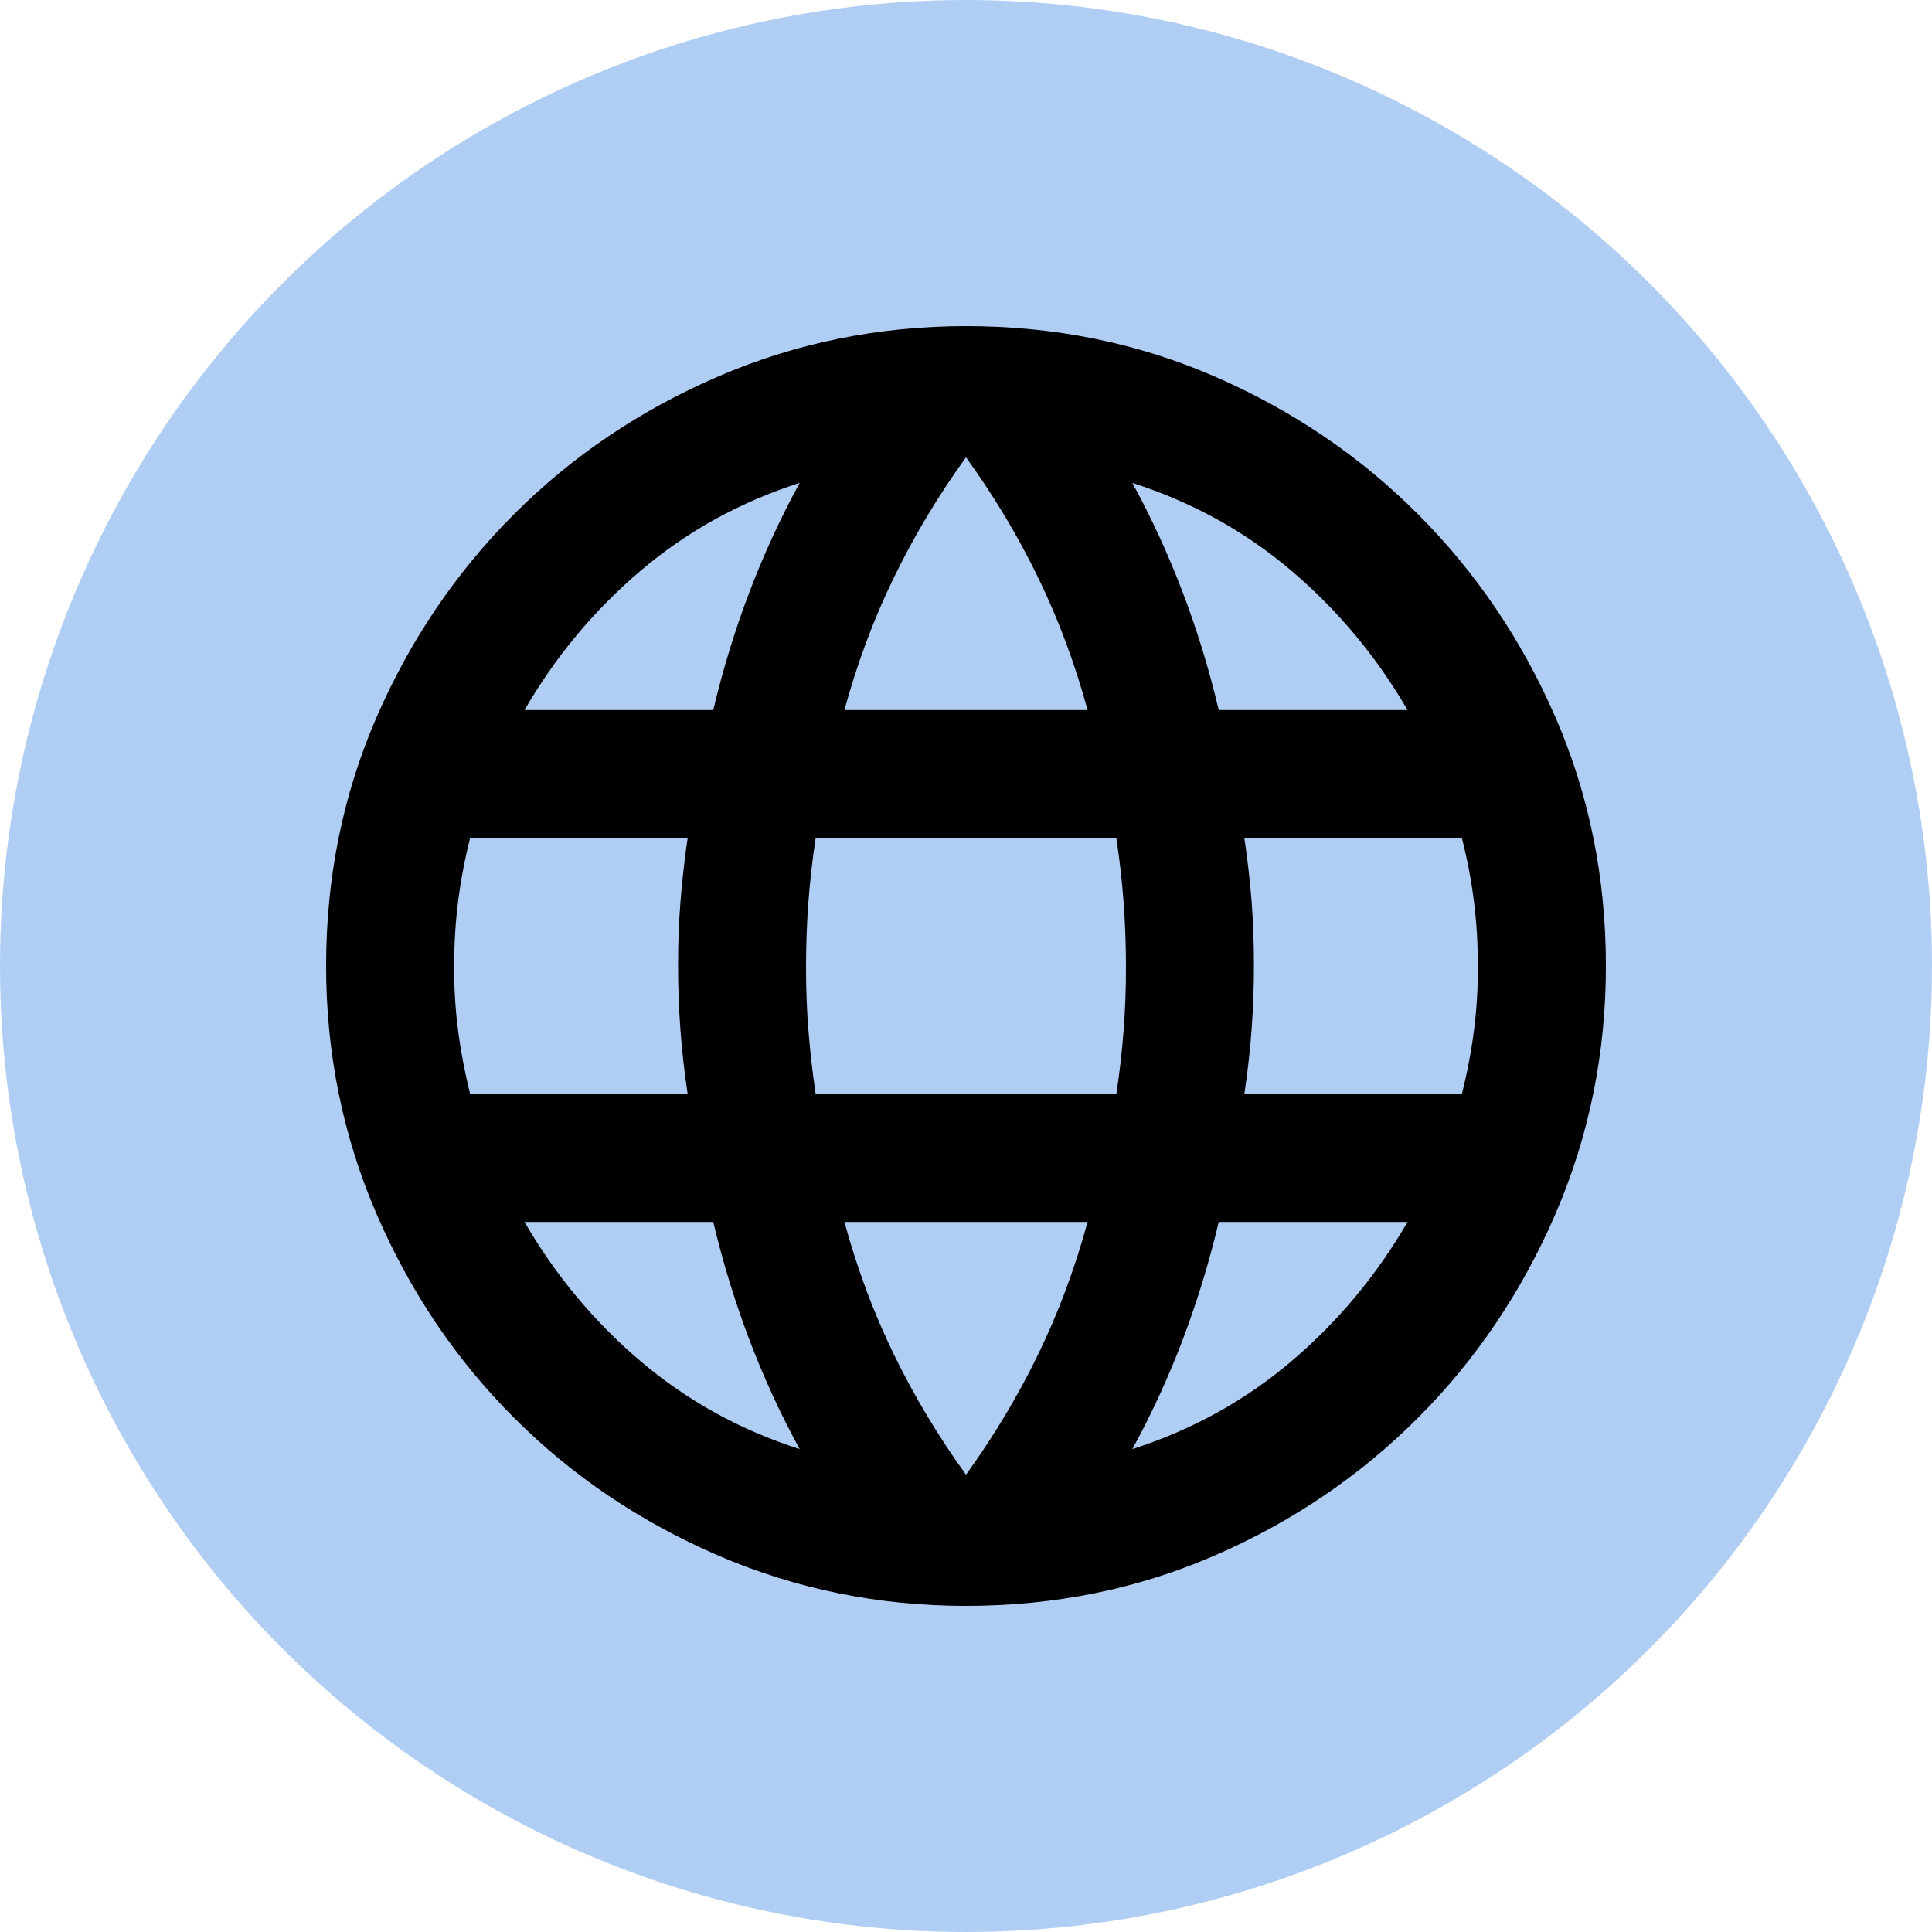 <svg width="39" height="39" viewBox="0 0 39 39" fill="none" xmlns="http://www.w3.org/2000/svg">
<circle cx="19.5" cy="19.5" r="19.5" fill="#307FE2" fill-opacity="0.38"/>
<path d="M19.5 32.417C17.735 32.417 16.066 32.077 14.495 31.399C12.923 30.72 11.551 29.795 10.378 28.622C9.205 27.449 8.28 26.077 7.601 24.505C6.923 22.934 6.583 21.265 6.583 19.5C6.583 17.713 6.923 16.04 7.601 14.479C8.28 12.919 9.205 11.552 10.378 10.378C11.551 9.205 12.923 8.279 14.495 7.601C16.066 6.923 17.735 6.584 19.5 6.583C21.287 6.583 22.961 6.923 24.522 7.601C26.083 8.28 27.45 9.205 28.622 10.378C29.794 11.551 30.719 12.918 31.399 14.479C32.078 16.041 32.417 17.714 32.417 19.5C32.417 21.265 32.077 22.934 31.399 24.505C30.72 26.077 29.795 27.449 28.622 28.623C27.449 29.797 26.082 30.722 24.521 31.4C22.959 32.078 21.286 32.417 19.5 32.417ZM19.5 29.769C20.06 28.994 20.544 28.186 20.953 27.347C21.362 26.507 21.696 25.614 21.954 24.667H17.046C17.304 25.614 17.638 26.507 18.047 27.347C18.456 28.186 18.94 28.994 19.5 29.769ZM16.142 29.252C15.754 28.542 15.415 27.804 15.125 27.039C14.835 26.275 14.592 25.484 14.398 24.667H10.588C11.212 25.743 11.992 26.68 12.929 27.476C13.866 28.273 14.937 28.865 16.142 29.252ZM22.858 29.252C24.064 28.865 25.135 28.273 26.072 27.476C27.009 26.68 27.789 25.743 28.413 24.667H24.602C24.408 25.485 24.166 26.276 23.876 27.041C23.586 27.805 23.247 28.543 22.858 29.252ZM9.49 22.083H13.881C13.817 21.653 13.768 21.228 13.737 20.808C13.705 20.389 13.688 19.953 13.688 19.5C13.687 19.047 13.703 18.611 13.737 18.193C13.77 17.774 13.818 17.349 13.881 16.917H9.49C9.382 17.347 9.301 17.773 9.248 18.193C9.195 18.613 9.168 19.049 9.167 19.5C9.166 19.951 9.193 20.387 9.248 20.808C9.303 21.23 9.384 21.654 9.49 22.083ZM16.465 22.083H22.535C22.6 21.653 22.649 21.228 22.681 20.808C22.714 20.389 22.73 19.953 22.729 19.5C22.728 19.047 22.712 18.611 22.68 18.193C22.648 17.774 22.6 17.349 22.535 16.917H16.465C16.4 17.347 16.352 17.773 16.32 18.193C16.288 18.613 16.272 19.049 16.271 19.5C16.27 19.951 16.286 20.387 16.32 20.808C16.354 21.23 16.402 21.654 16.465 22.083ZM25.119 22.083H29.51C29.618 21.653 29.699 21.228 29.753 20.808C29.808 20.389 29.834 19.953 29.833 19.5C29.832 19.047 29.806 18.611 29.753 18.193C29.701 17.774 29.62 17.349 29.51 16.917H25.119C25.183 17.347 25.232 17.773 25.265 18.193C25.297 18.613 25.313 19.049 25.312 19.5C25.312 19.951 25.295 20.387 25.263 20.808C25.232 21.23 25.183 21.654 25.119 22.083ZM24.602 14.333H28.413C27.788 13.257 27.008 12.32 26.072 11.524C25.136 10.727 24.065 10.135 22.858 9.748C23.246 10.458 23.585 11.196 23.876 11.96C24.167 12.725 24.409 13.516 24.602 14.333ZM17.046 14.333H21.954C21.696 13.386 21.362 12.493 20.953 11.653C20.544 10.813 20.06 10.006 19.5 9.231C18.94 10.006 18.456 10.813 18.047 11.653C17.638 12.493 17.304 13.386 17.046 14.333ZM10.588 14.333H14.398C14.592 13.515 14.834 12.724 15.125 11.959C15.416 11.195 15.755 10.457 16.142 9.748C14.936 10.135 13.865 10.727 12.928 11.524C11.991 12.32 11.211 13.257 10.588 14.333Z" fill="black"/>
</svg>
